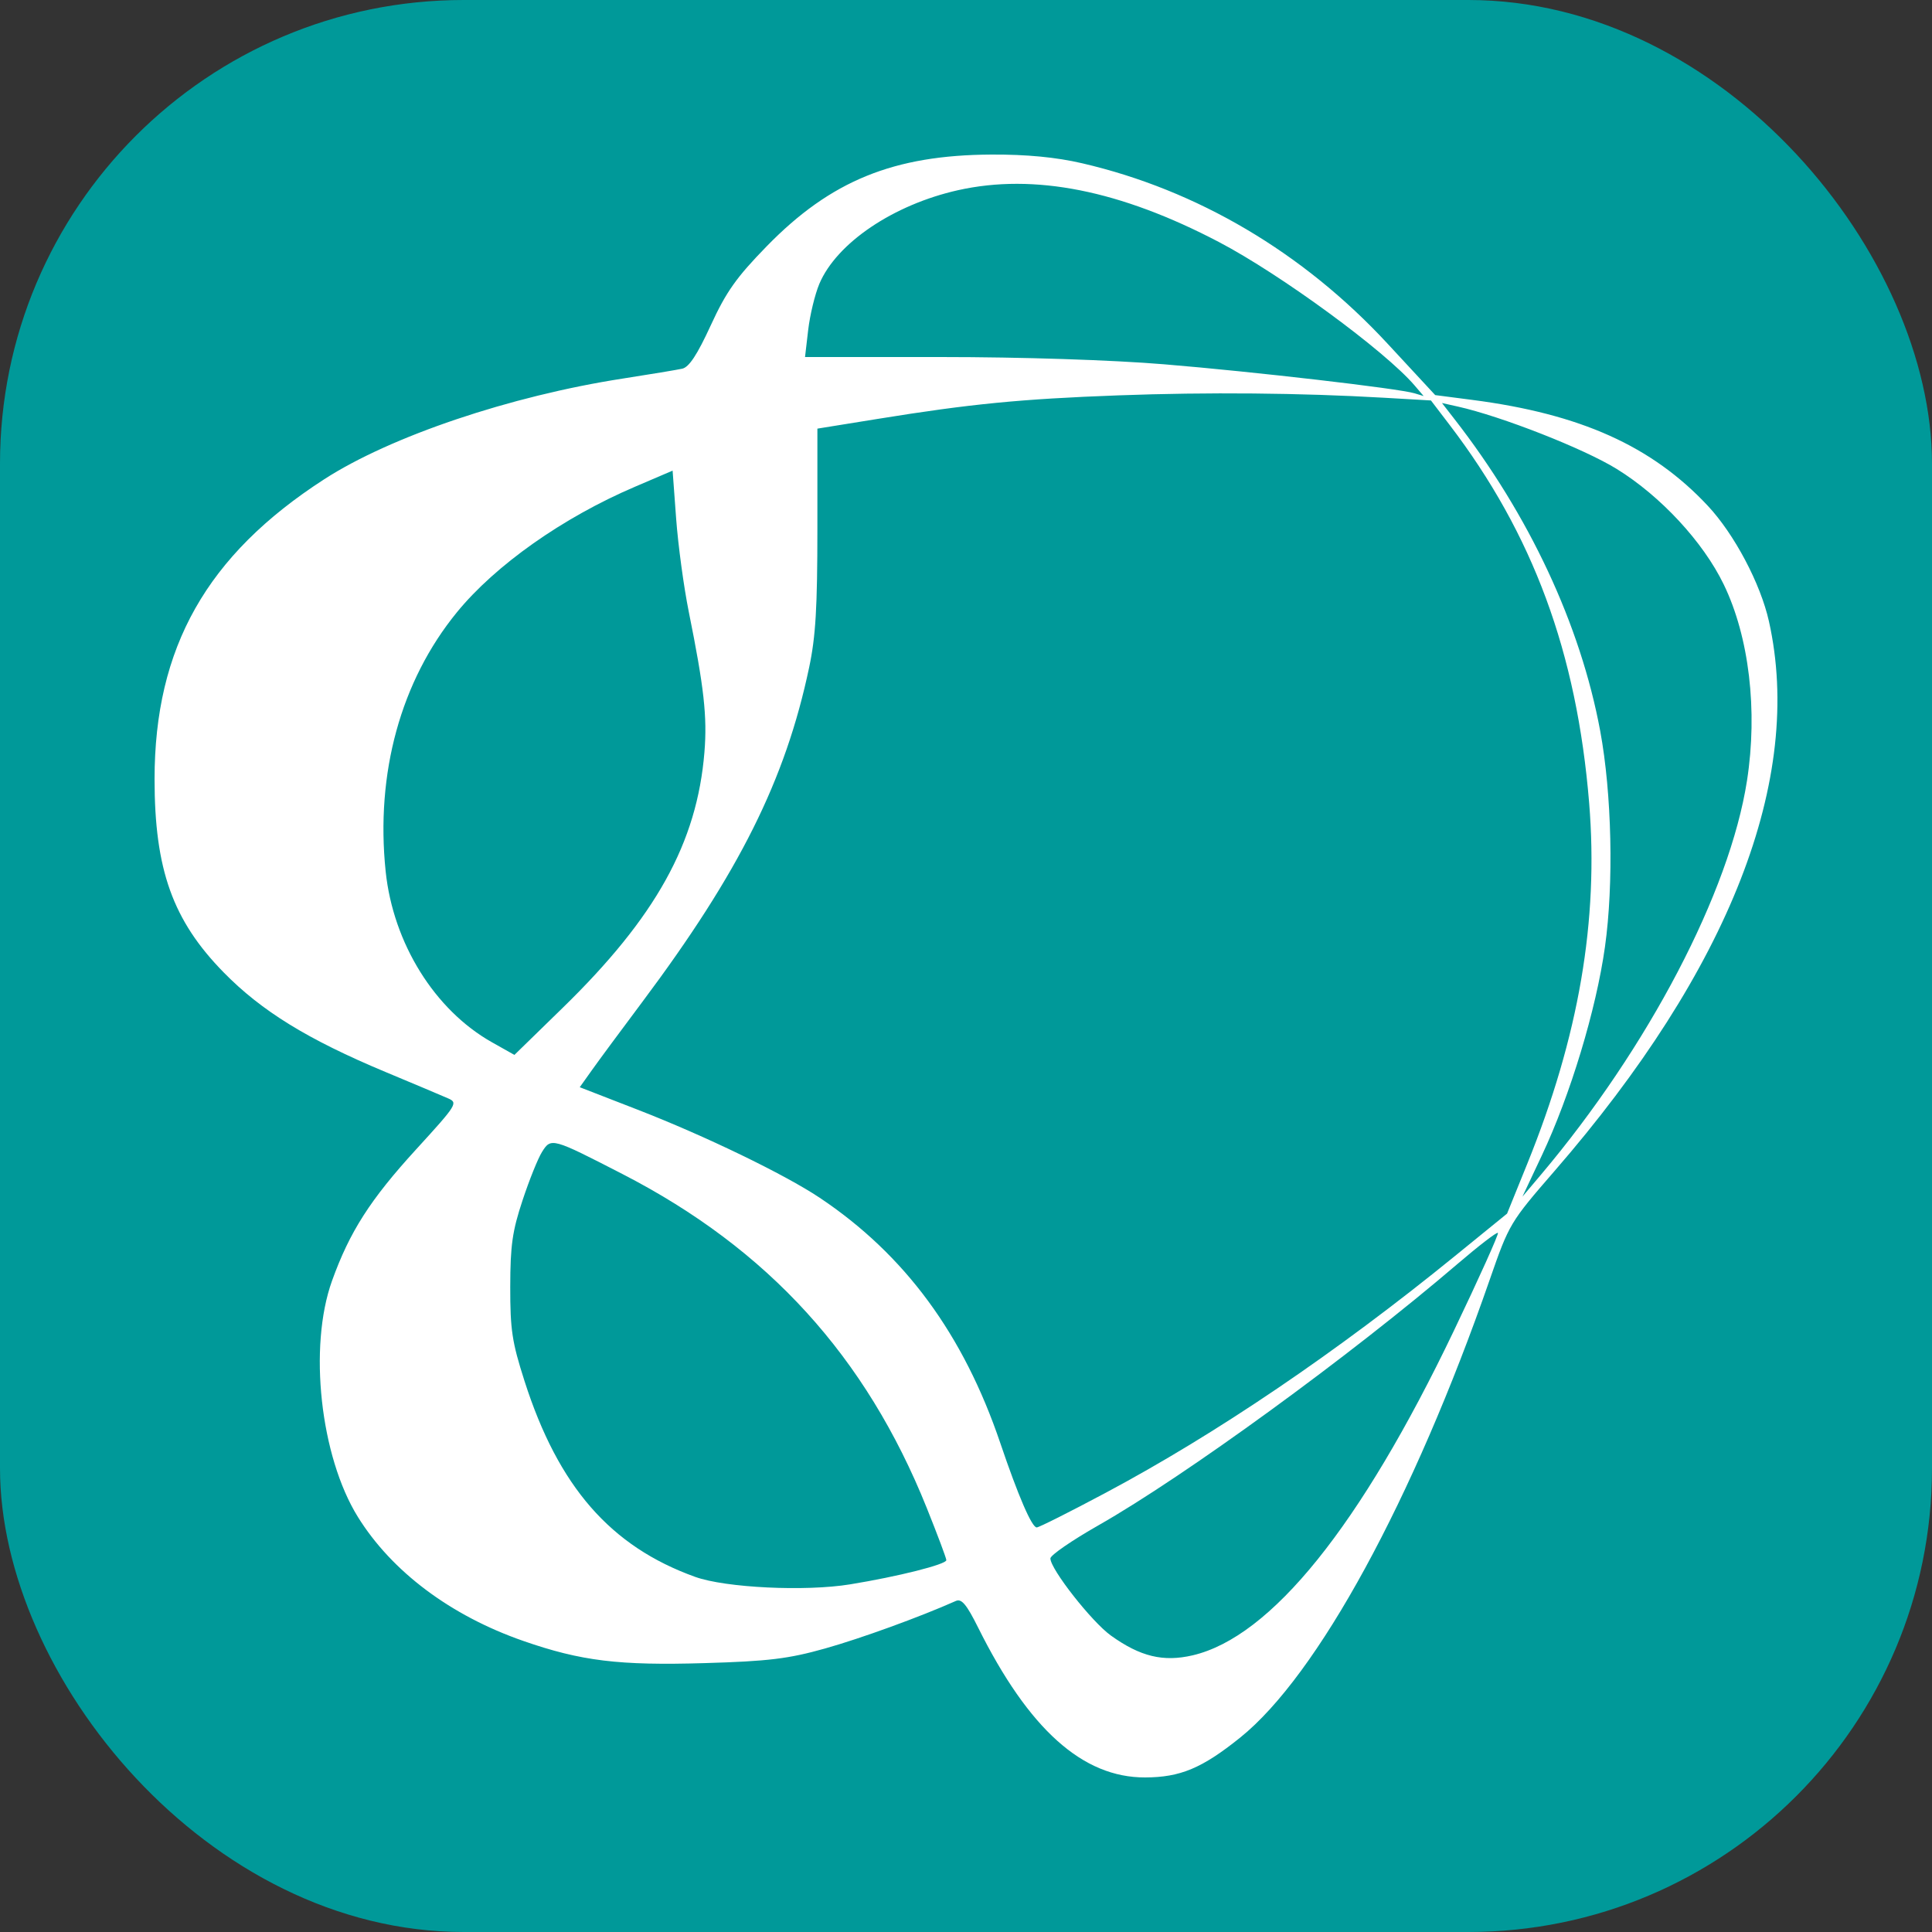 <svg width="50" height="50" viewBox="0 0 50 50" fill="none" xmlns="http://www.w3.org/2000/svg">
<rect x="0" y="0" width="50" height="50" fill="#333333" stroke="none"/>
<rect width="50" height="50" rx="12" fill="#009999"/>
<path fill-rule="evenodd" clip-rule="evenodd" d="M28.004 4.225C30.982 4.915 33.724 6.534 35.906 8.89L37.143 10.225L38.106 10.35C40.903 10.713 42.75 11.543 44.196 13.088C44.885 13.824 45.562 15.104 45.78 16.08C46.689 20.154 44.768 25.078 40.229 30.308C39.08 31.633 39.057 31.672 38.554 33.118C36.574 38.818 34.096 43.364 32.093 44.971C31.109 45.761 30.547 45.997 29.637 46C28.02 46.006 26.622 44.751 25.312 42.118C25.016 41.523 24.885 41.367 24.739 41.432C23.806 41.847 22.287 42.4 21.352 42.663C20.407 42.929 19.887 42.993 18.242 43.041C16.019 43.108 15.036 42.987 13.542 42.467C11.662 41.813 10.139 40.671 9.262 39.258C8.289 37.691 7.979 34.859 8.592 33.149C9.049 31.877 9.583 31.043 10.774 29.741C11.83 28.585 11.859 28.539 11.593 28.424C11.442 28.357 10.712 28.05 9.972 27.741C7.965 26.902 6.771 26.167 5.79 25.167C4.472 23.823 4 22.506 4 20.165C4 16.756 5.351 14.367 8.388 12.405C10.109 11.293 13.205 10.248 16.119 9.797C16.827 9.687 17.518 9.572 17.655 9.542C17.832 9.504 18.044 9.182 18.393 8.423C18.794 7.55 19.057 7.179 19.843 6.373C21.498 4.676 23.128 4.012 25.662 4C26.572 3.996 27.331 4.069 28.004 4.225ZM24.794 4.922C23.12 5.297 21.651 6.289 21.204 7.347C21.091 7.616 20.961 8.152 20.916 8.538L20.834 9.24H24.348C26.439 9.24 28.779 9.316 30.128 9.428C32.455 9.62 36.193 10.053 36.61 10.179L36.844 10.25L36.61 9.976C35.843 9.08 33.142 7.1 31.546 6.264C28.988 4.923 26.764 4.482 24.794 4.922ZM28.94 10.232C26.427 10.325 25.112 10.453 22.735 10.838L21.154 11.093V13.678C21.154 15.729 21.11 16.473 20.94 17.276C20.327 20.183 19.133 22.575 16.617 25.938C16.075 26.662 15.49 27.453 15.318 27.696L15.004 28.137L16.498 28.717C18.248 29.396 20.305 30.392 21.214 30.998C23.415 32.469 24.934 34.532 25.887 37.345C26.348 38.706 26.703 39.53 26.83 39.53C26.887 39.53 27.688 39.128 28.61 38.636C31.472 37.111 34.593 34.996 37.652 32.507L39.003 31.408L39.523 30.125C40.86 26.826 41.376 23.821 41.127 20.778C40.808 16.892 39.676 13.826 37.513 10.993L37.033 10.364L35.826 10.294C33.65 10.168 31.262 10.146 28.94 10.232ZM37.639 10.843C39.575 13.329 40.902 16.168 41.413 18.916C41.714 20.539 41.766 22.87 41.536 24.507C41.309 26.129 40.639 28.343 39.903 29.902L39.401 30.968L39.879 30.402C42.662 27.104 44.764 23.085 45.212 20.204C45.494 18.391 45.268 16.481 44.609 15.123C44.077 14.025 42.979 12.84 41.843 12.138C40.991 11.611 38.858 10.774 37.725 10.521L37.318 10.43L37.639 10.843ZM16.433 12.597C14.567 13.394 12.82 14.626 11.822 15.849C10.371 17.627 9.716 20.013 9.981 22.553C10.176 24.413 11.25 26.139 12.73 26.973L13.313 27.301L14.553 26.092C16.973 23.735 18.04 21.812 18.231 19.462C18.305 18.547 18.22 17.787 17.826 15.836C17.697 15.197 17.55 14.114 17.499 13.428L17.407 12.18L16.433 12.597ZM14.028 29.811C13.923 29.977 13.696 30.542 13.523 31.066C13.259 31.862 13.207 32.229 13.205 33.301C13.204 34.42 13.251 34.731 13.575 35.743C14.451 38.475 15.799 40.022 17.992 40.81C18.777 41.092 20.844 41.192 22 41.003C23.241 40.801 24.491 40.486 24.491 40.376C24.491 40.326 24.262 39.717 23.983 39.022C22.409 35.103 19.876 32.324 16.119 30.389C14.285 29.445 14.262 29.438 14.028 29.811ZM37.722 32.709C34.944 35.088 30.666 38.202 28.428 39.475C27.744 39.864 27.184 40.249 27.184 40.332C27.184 40.608 28.255 41.973 28.75 42.328C29.51 42.873 30.104 43.017 30.865 42.84C32.896 42.365 35.207 39.495 37.624 34.444C38.279 33.076 38.793 31.934 38.766 31.907C38.739 31.879 38.27 32.24 37.722 32.709Z" fill="white"/>
</svg>
